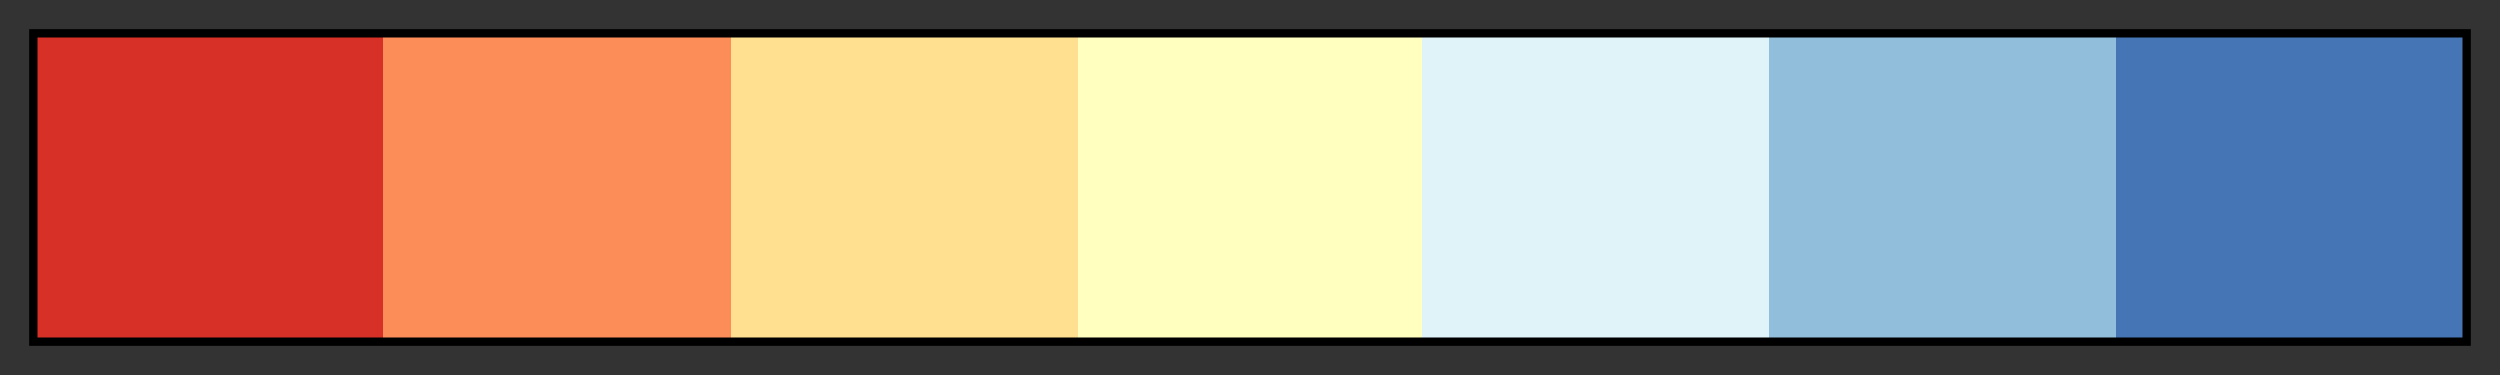 <svg height="45" viewBox="0 0 300 45" width="300" xmlns="http://www.w3.org/2000/svg" xmlns:xlink="http://www.w3.org/1999/xlink"><rect x="0" y="0" width="300" height="45" fill="#333333" stroke="none"/><linearGradient id="a" gradientUnits="objectBoundingBox" spreadMethod="pad" x1="0%" x2="100%" y1="0%" y2="0%"><stop offset="0" stop-color="#d73027"/><stop offset=".143" stop-color="#d73027"/><stop offset=".143" stop-color="#fc8d59"/><stop offset=".286" stop-color="#fc8d59"/><stop offset=".286" stop-color="#fee090"/><stop offset=".429" stop-color="#fee090"/><stop offset=".429" stop-color="#ffffbf"/><stop offset=".571" stop-color="#ffffbf"/><stop offset=".571" stop-color="#e0f3f8"/><stop offset=".714" stop-color="#e0f3f8"/><stop offset=".714" stop-color="#91bfdb"/><stop offset=".857" stop-color="#91bfdb"/><stop offset=".857" stop-color="#4575b4"/><stop offset="1" stop-color="#4575b4"/></linearGradient><path d="m4 4h292v37h-292z" fill="url(#a)" stroke="#000"/></svg>